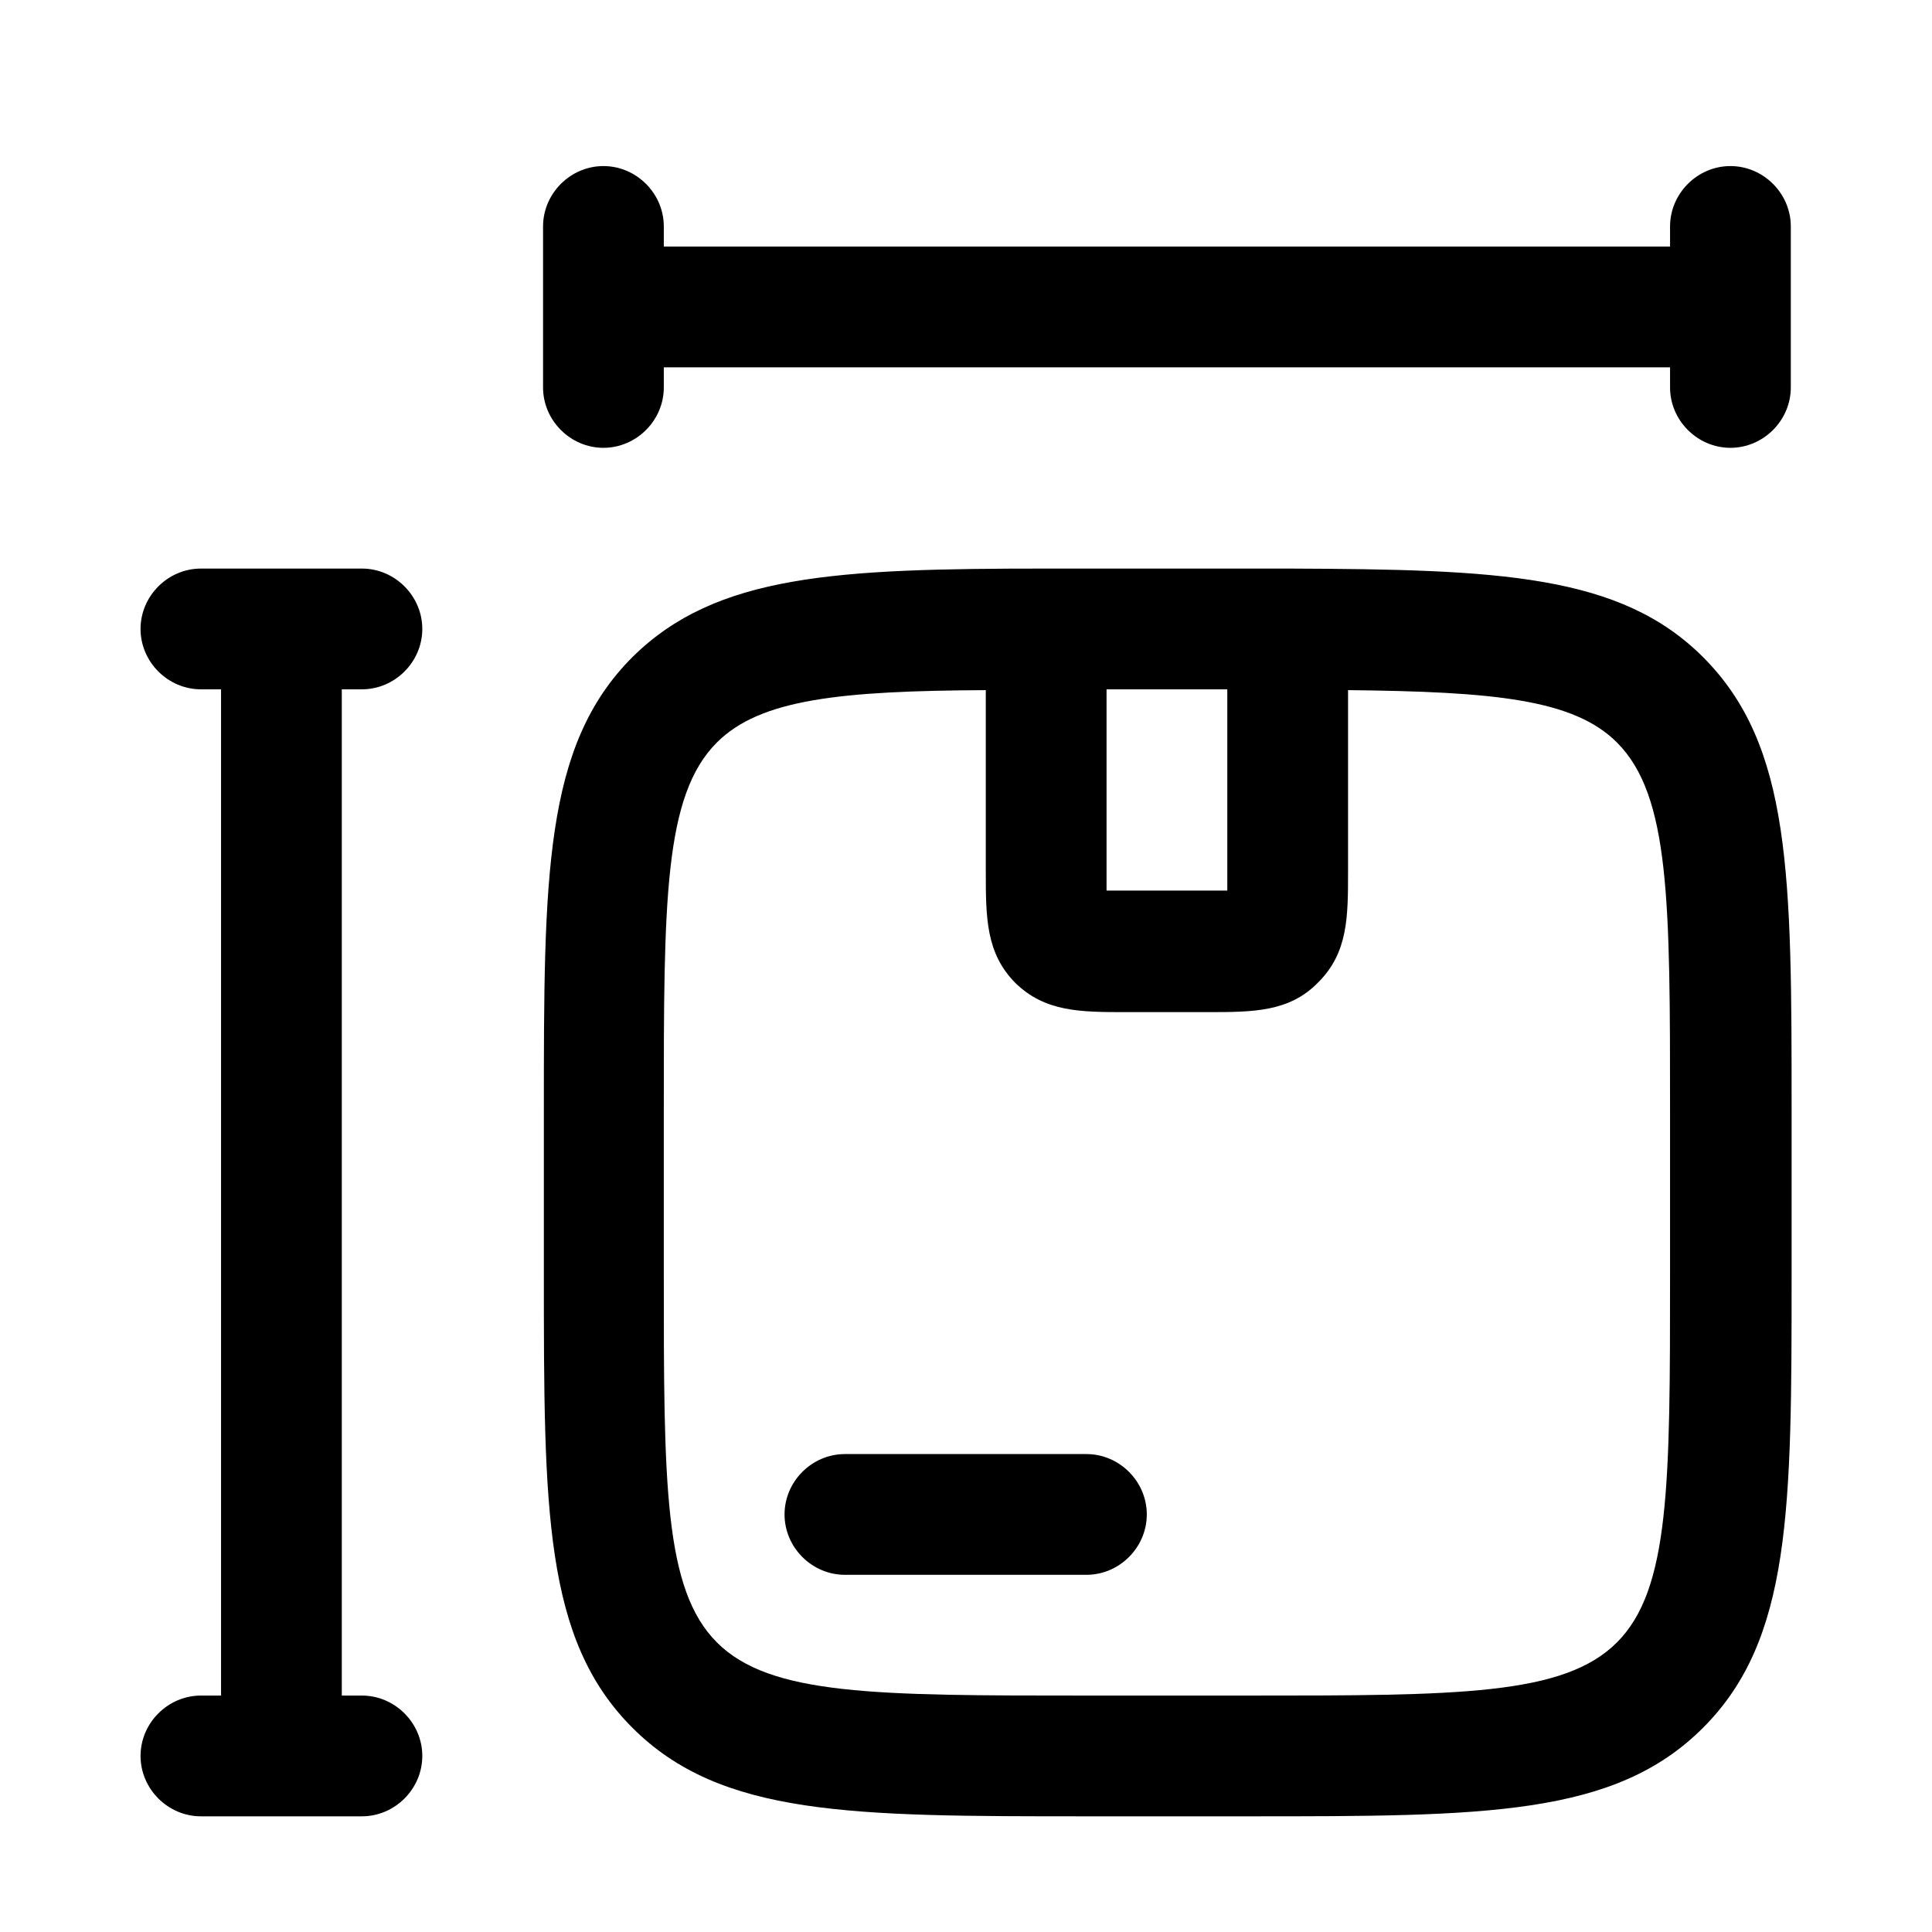 <svg xmlns="http://www.w3.org/2000/svg" xmlns:xlink="http://www.w3.org/1999/xlink" width="24" height="24" viewBox="0 0 24 24"><path fill="currentColor" fill-rule="evenodd" d="M21.496 2.063c-.41 0-.75.34-.75.75v.25h-12.5v-.25c0-.41-.34-.75-.75-.75s-.75.34-.75.75v2c0 .41.34.75.75.75s.75-.34.75-.75v-.25h12.5v.25c0 .41.34.75.75.75s.75-.34.75-.75v-2c0-.41-.34-.75-.75-.75m-8.49 5h3c2.61.01 4.12.07 5.15 1.1c1.1 1.1 1.1 2.71 1.1 5.65v2c0 2.93 0 4.55-1.1 5.65s-2.71 1.1-5.65 1.1h-2c-2.93 0-4.55 0-5.65-1.1s-1.1-2.71-1.1-5.65v-2c0-2.93 0-4.55 1.1-5.65c1.04-1.03 2.54-1.1 5.15-1.1m2.24 1.5h-1.5v2.5h1.5zm4.84 11.84c.66-.66.66-1.97.66-4.59v-2c0-2.62 0-3.93-.66-4.59c-.54-.54-1.54-.63-3.34-.65v2.25c0 .57 0 1.01-.37 1.38c-.36.37-.81.37-1.38.37h-1c-.57 0-1.01 0-1.38-.36c-.37-.37-.37-.82-.37-1.39v-2.25c-1.8.01-2.8.11-3.34.65c-.66.66-.66 1.97-.66 4.59v2c0 2.62 0 3.93.66 4.59s1.97.66 4.59.66h2c2.62 0 3.93 0 4.59-.66m-9.59-2.34h3c.41 0 .75.34.75.75s-.34.75-.75.75h-3c-.41 0-.75-.34-.75-.75s.34-.75.75-.75m-5.25-10.25c0 .41-.34.75-.75.75h-.25v12.5h.25c.41 0 .75.34.75.75s-.34.75-.75.75h-2c-.41 0-.75-.34-.75-.75s.34-.75.75-.75h.25v-12.5h-.25c-.41 0-.75-.34-.75-.75s.34-.75.75-.75h2c.41 0 .75.34.75.75" color="currentColor"/></svg>